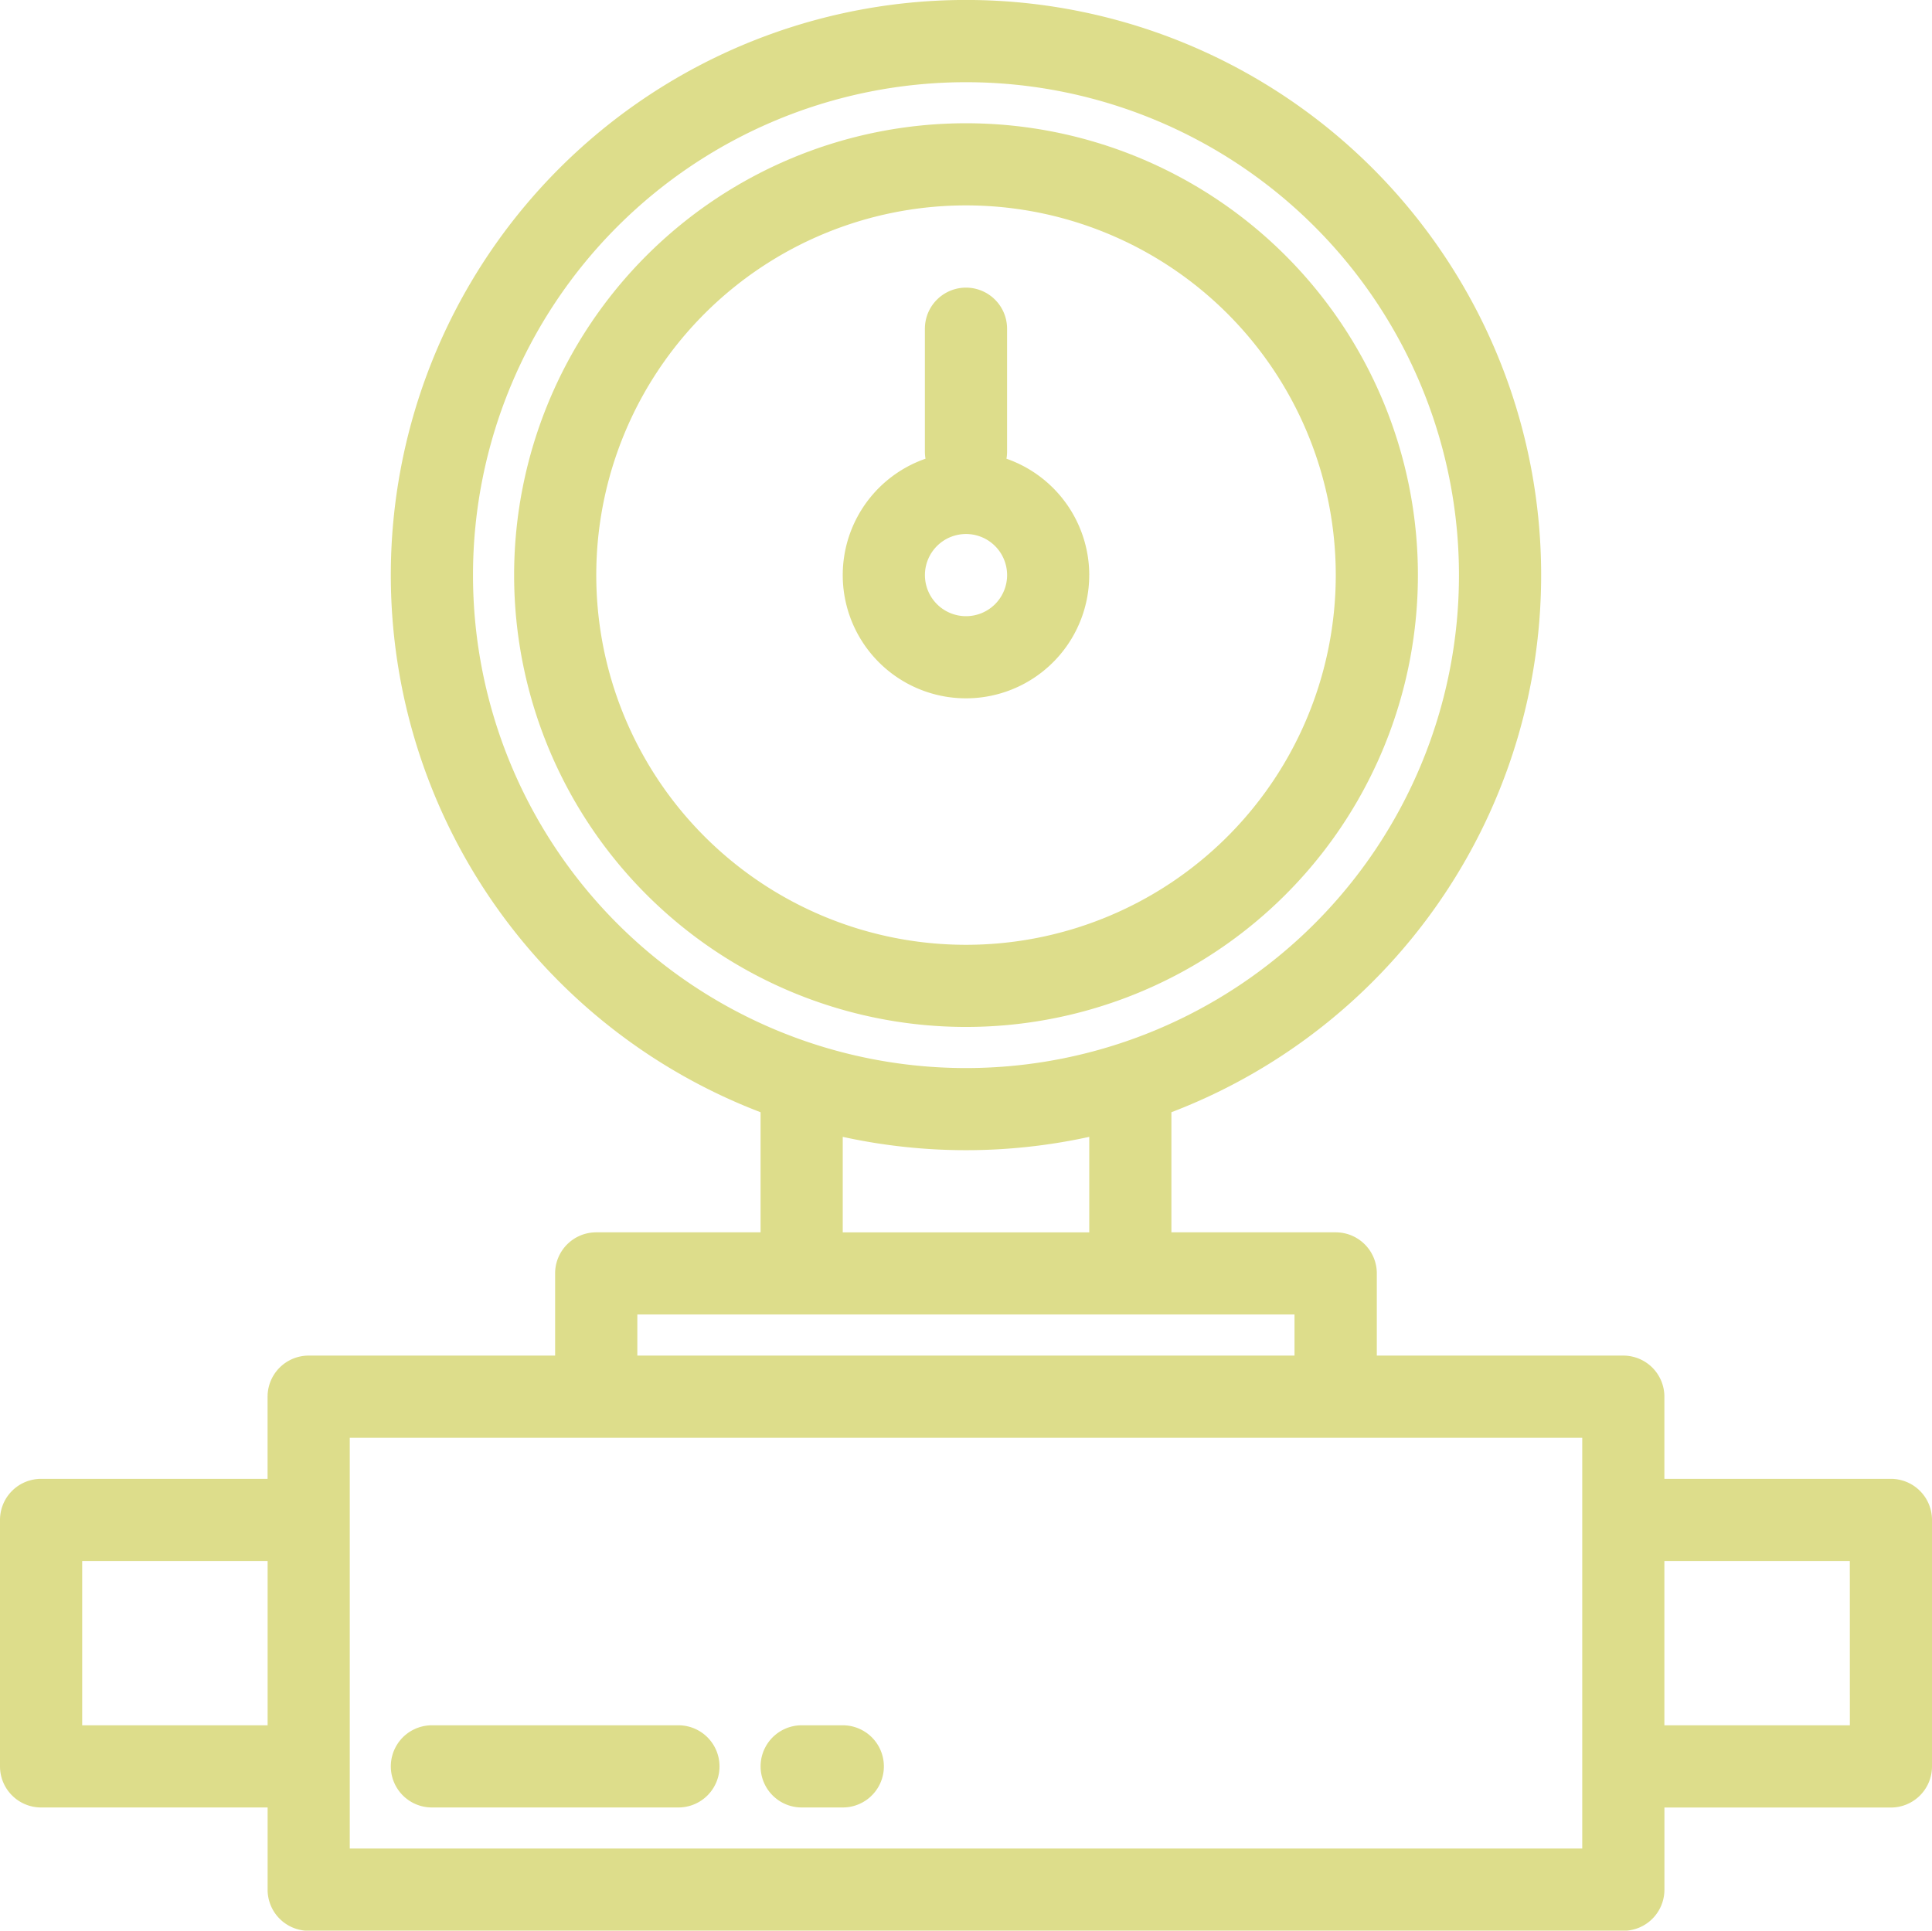 <svg xmlns="http://www.w3.org/2000/svg" width="57.033" height="57" viewBox="0 0 57.033 57"><defs><style>.a{fill:#dddd8b;}</style></defs><g transform="translate(-18 -71.996)"><path class="a" d="M194.681,109.34a13.34,13.34,0,1,0-13.34,13.34A13.34,13.34,0,0,0,194.681,109.34Zm-24.255,0a10.915,10.915,0,1,1,10.915,10.915,10.915,10.915,0,0,1-10.915-10.915Z" transform="translate(-134.824 -20.365)"/><path class="a" d="M239.274,136.489a3.644,3.644,0,0,0-2.444-3.436,1.221,1.221,0,0,0,.018-.2v-3.638a1.213,1.213,0,1,0-2.426,0v3.638a1.219,1.219,0,0,0,.018.2,3.638,3.638,0,1,0,4.833,3.436Zm-4.851,0a1.213,1.213,0,1,1,1.213,1.213A1.213,1.213,0,0,1,234.423,136.489Z" transform="translate(-189.119 -47.514)"/><path class="a" d="M73.82,115.657H67.133v-2.426a1.213,1.213,0,0,0-1.213-1.213H58.644v-2.426a1.213,1.213,0,0,0-1.213-1.213H52.58v-3.546a16.979,16.979,0,1,0-12.128,0v3.546H35.6a1.213,1.213,0,0,0-1.213,1.213v2.426H27.112a1.213,1.213,0,0,0-1.213,1.213v2.426H19.213A1.213,1.213,0,0,0,18,116.869v7.277a1.213,1.213,0,0,0,1.213,1.213H25.9v2.426A1.213,1.213,0,0,0,27.112,129H65.921a1.213,1.213,0,0,0,1.213-1.213v-2.426H73.82a1.213,1.213,0,0,0,1.213-1.213v-7.277A1.213,1.213,0,0,0,73.82,115.657ZM31.963,88.976a14.553,14.553,0,1,1,14.553,14.553A14.553,14.553,0,0,1,31.963,88.976ZM42.878,105.56a17.009,17.009,0,0,0,7.277,0v2.82H42.878Zm-6.064,5.245h19.4v1.213h-19.4ZM20.426,122.933v-4.851H25.9v4.851Zm44.282,3.638H28.325V114.444H64.708Zm7.9-3.638H67.133v-4.851h5.474Z" transform="translate(0)"/><path class="a" d="M152.489,408h-7.277a1.213,1.213,0,0,0,0,2.426h7.277a1.213,1.213,0,0,0,0-2.426Z" transform="translate(-114.462 -285.067)"/><path class="a" d="M218.426,408h-1.213a1.213,1.213,0,1,0,0,2.426h1.213a1.213,1.213,0,0,0,0-2.426Z" transform="translate(-175.547 -285.067)"/></g></svg>